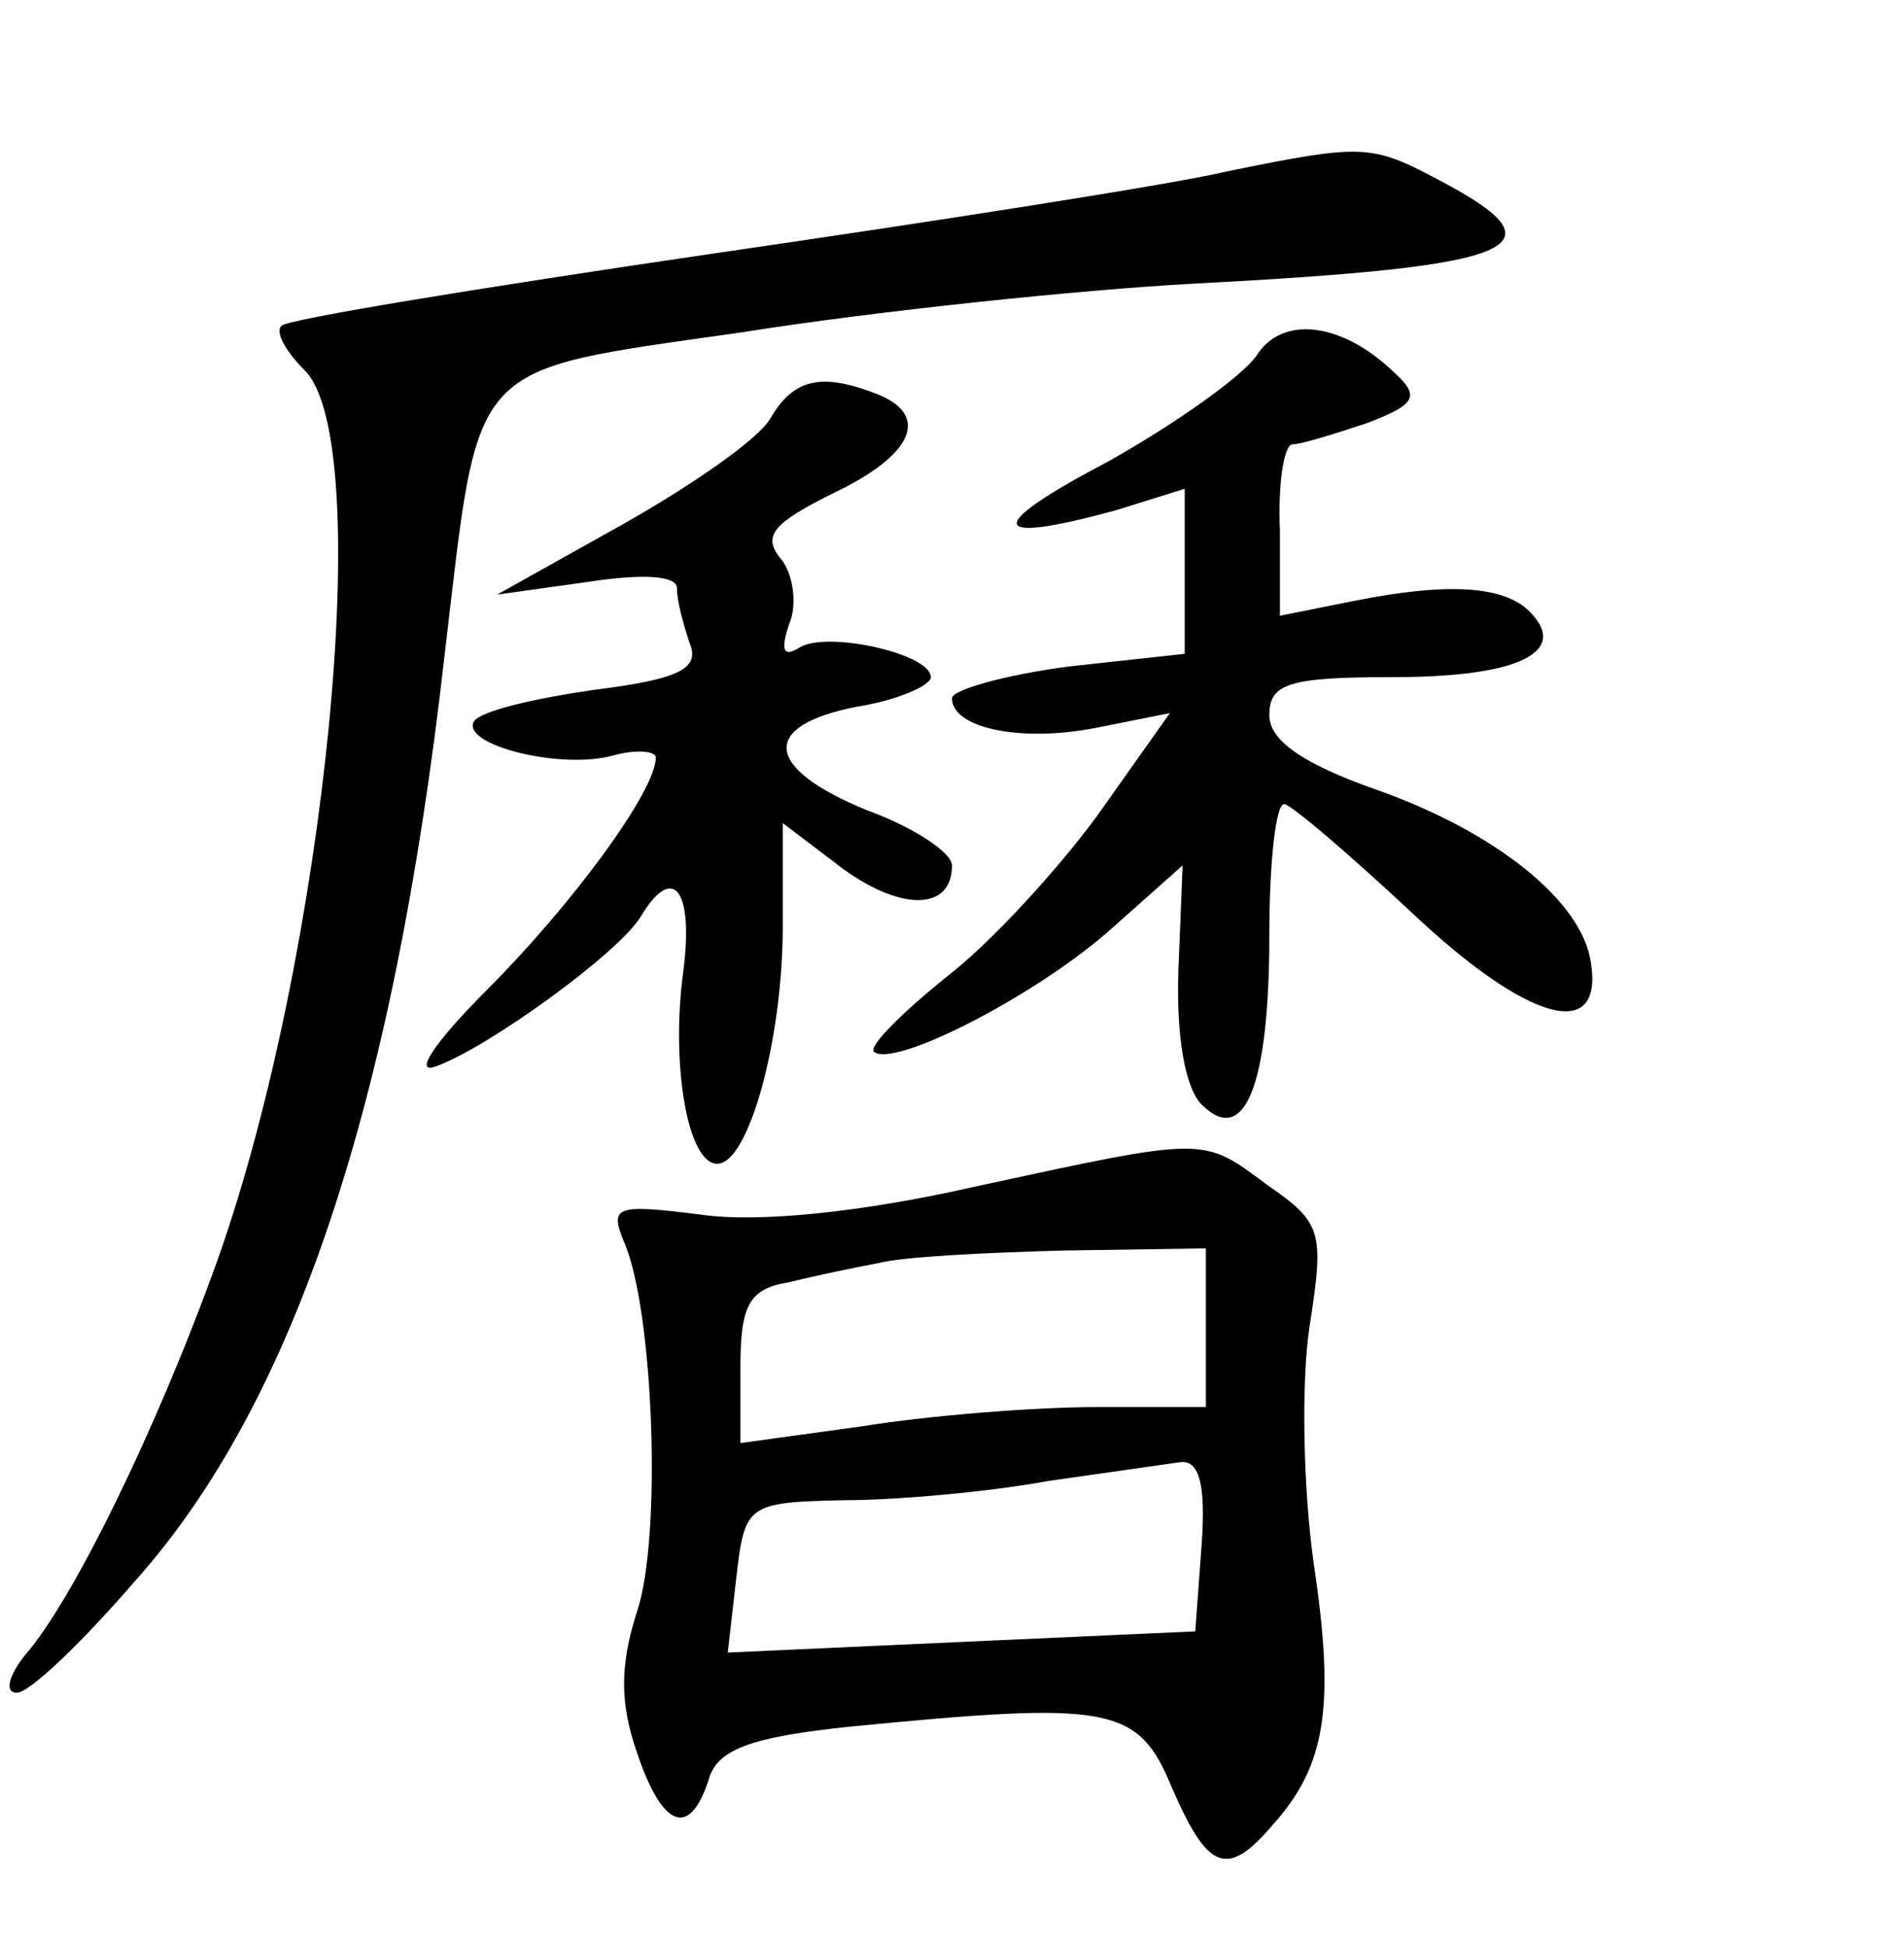 <?xml version="1.0" standalone="no"?>
<!DOCTYPE svg PUBLIC "-//W3C//DTD SVG 20010904//EN"
 "http://www.w3.org/TR/2001/REC-SVG-20010904/DTD/svg10.dtd">
<svg version="1.0" xmlns="http://www.w3.org/2000/svg"
 width="90pt" height="92pt" viewBox="0 0 90 92"
 preserveAspectRatio="xMidYMid meet">
<g transform="translate(0,92) scale(0.1,-0.1)"
fill="#000000" stroke="none">
<path d="M580 839 c-25 -6 -134 -23 -244 -39 -109 -16 -201 -31 -203 -34 -3
-3 2 -12 11 -21 34 -34 10 -276 -41 -420 -29 -81 -69 -162 -91 -187 -8 -10
-10 -18 -4 -18 6 0 31 24 56 53 75 84 122 225 146 436 17 143 9 135 141 154
63 10 159 20 214 23 154 8 176 17 115 49 -32 17 -36 17 -100 4z"/>
<path d="M594 752 c-7 -10 -38 -32 -70 -50 -59 -31 -58 -40 4 -23 l32 10 0
-39 0 -39 -55 -6 c-30 -4 -55 -11 -55 -15 0 -14 32 -21 68 -14 l35 7 -34 -48
c-19 -26 -51 -61 -72 -77 -21 -17 -36 -32 -34 -35 9 -8 74 25 110 56 l36 32
-2 -50 c-1 -30 3 -55 11 -63 20 -20 32 8 32 80 0 34 3 62 7 62 3 0 30 -23 60
-51 55 -52 91 -62 85 -24 -4 29 -45 62 -102 82 -34 12 -50 23 -50 35 0 15 9
18 59 18 59 0 83 12 64 31 -12 12 -38 14 -83 5 l-35 -7 0 40 c-1 23 2 41 6 41
4 0 20 5 35 10 24 9 25 13 13 24 -25 24 -53 27 -65 8z"/>
<path d="M364 722 c-6 -10 -38 -32 -70 -50 l-59 -33 43 6 c26 4 42 3 42 -3 0
-6 3 -17 6 -26 5 -12 -5 -17 -45 -22 -28 -4 -54 -10 -57 -15 -6 -11 41 -23 66
-16 11 3 20 2 20 -1 0 -16 -40 -70 -80 -110 -24 -24 -35 -40 -24 -36 25 9 87
54 97 71 15 25 25 13 20 -26 -6 -44 2 -91 16 -91 15 0 31 59 31 112 l0 49 29
-22 c28 -20 51 -19 51 2 0 6 -18 18 -40 26 -49 20 -51 40 -5 49 19 3 35 10 35
14 0 11 -49 22 -62 14 -8 -5 -9 -1 -5 11 4 9 2 24 -4 31 -9 11 -3 17 25 31 38
18 46 37 20 47 -26 10 -39 7 -50 -12z"/>
<path d="M460 359 c-53 -12 -102 -17 -129 -13 -40 5 -43 4 -36 -13 14 -32 18
-140 6 -175 -8 -25 -8 -43 0 -66 12 -36 25 -41 34 -13 4 14 19 20 67 25 123
12 136 10 152 -29 17 -39 26 -43 48 -17 25 28 29 56 19 123 -5 35 -6 86 -2
112 7 45 6 49 -20 67 -31 23 -28 23 -139 -1z m110 -66 l0 -38 -52 0 c-29 0
-79 -4 -110 -9 l-58 -8 0 36 c0 29 4 37 23 40 12 3 31 7 42 9 11 3 50 5 88 6
l67 1 0 -37z m-2 -103 l-3 -41 -111 -5 -110 -5 4 35 c4 35 5 36 51 37 25 0 69
4 96 9 28 4 56 8 63 9 9 1 12 -11 10 -39z"/>
</g>
</svg>

